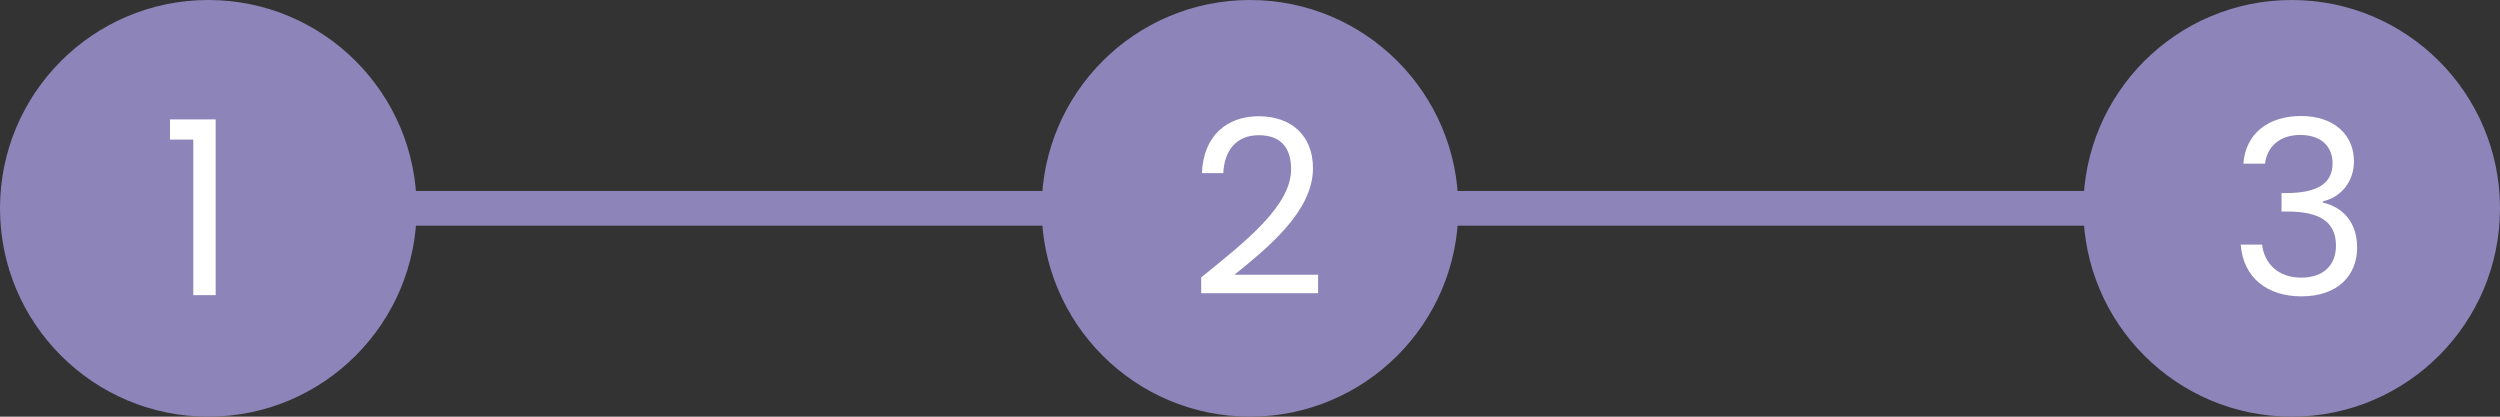 <svg width="144" height="24" viewBox="0 0 144 24" fill="none" xmlns="http://www.w3.org/2000/svg">
<rect x="0" y="0" width="144" height="24" fill="#333333" stroke="none"/>
<circle cx="12" cy="12" r="12" fill="#8D84B9"/>
<path d="M11.134 17H12.422V6.878H9.79V8.04H11.134V17Z" fill="white"/>
<circle cx="72" cy="12" r="11.5" fill="#8D84B9" stroke="#8D84B9"/>
<path d="M69.188 16.888H75.922V15.824H71.106C72.912 14.354 75.628 12.212 75.628 9.692C75.628 7.816 74.396 6.696 72.492 6.696C70.672 6.696 69.314 7.816 69.23 9.972H70.462C70.518 8.698 71.19 7.788 72.506 7.788C73.878 7.788 74.368 8.628 74.368 9.748C74.368 11.82 71.848 13.836 69.188 15.978V16.888Z" fill="white"/>
<circle cx="132" cy="12" r="11.5" fill="#8D84B9" stroke="#8D84B9"/>
<path d="M129.218 9.426H130.464C130.59 8.446 131.304 7.774 132.494 7.774C133.712 7.774 134.356 8.446 134.356 9.412C134.356 10.588 133.446 11.106 131.752 11.12H131.416V12.184H131.738C133.558 12.184 134.552 12.73 134.552 14.158C134.552 15.194 133.908 15.992 132.55 15.992C131.206 15.992 130.422 15.166 130.296 14.088H129.064C129.218 16.048 130.646 17.07 132.564 17.07C134.678 17.07 135.77 15.838 135.77 14.27C135.77 12.814 134.972 11.946 133.796 11.666V11.596C134.86 11.358 135.588 10.448 135.588 9.286C135.588 7.83 134.51 6.682 132.536 6.682C130.66 6.682 129.344 7.69 129.218 9.426Z" fill="white"/>
<rect x="23" y="11" width="38" height="2" fill="#8D84B9"/>
<rect x="83" y="11" width="38" height="2" fill="#8D84B9"/>
</svg>
